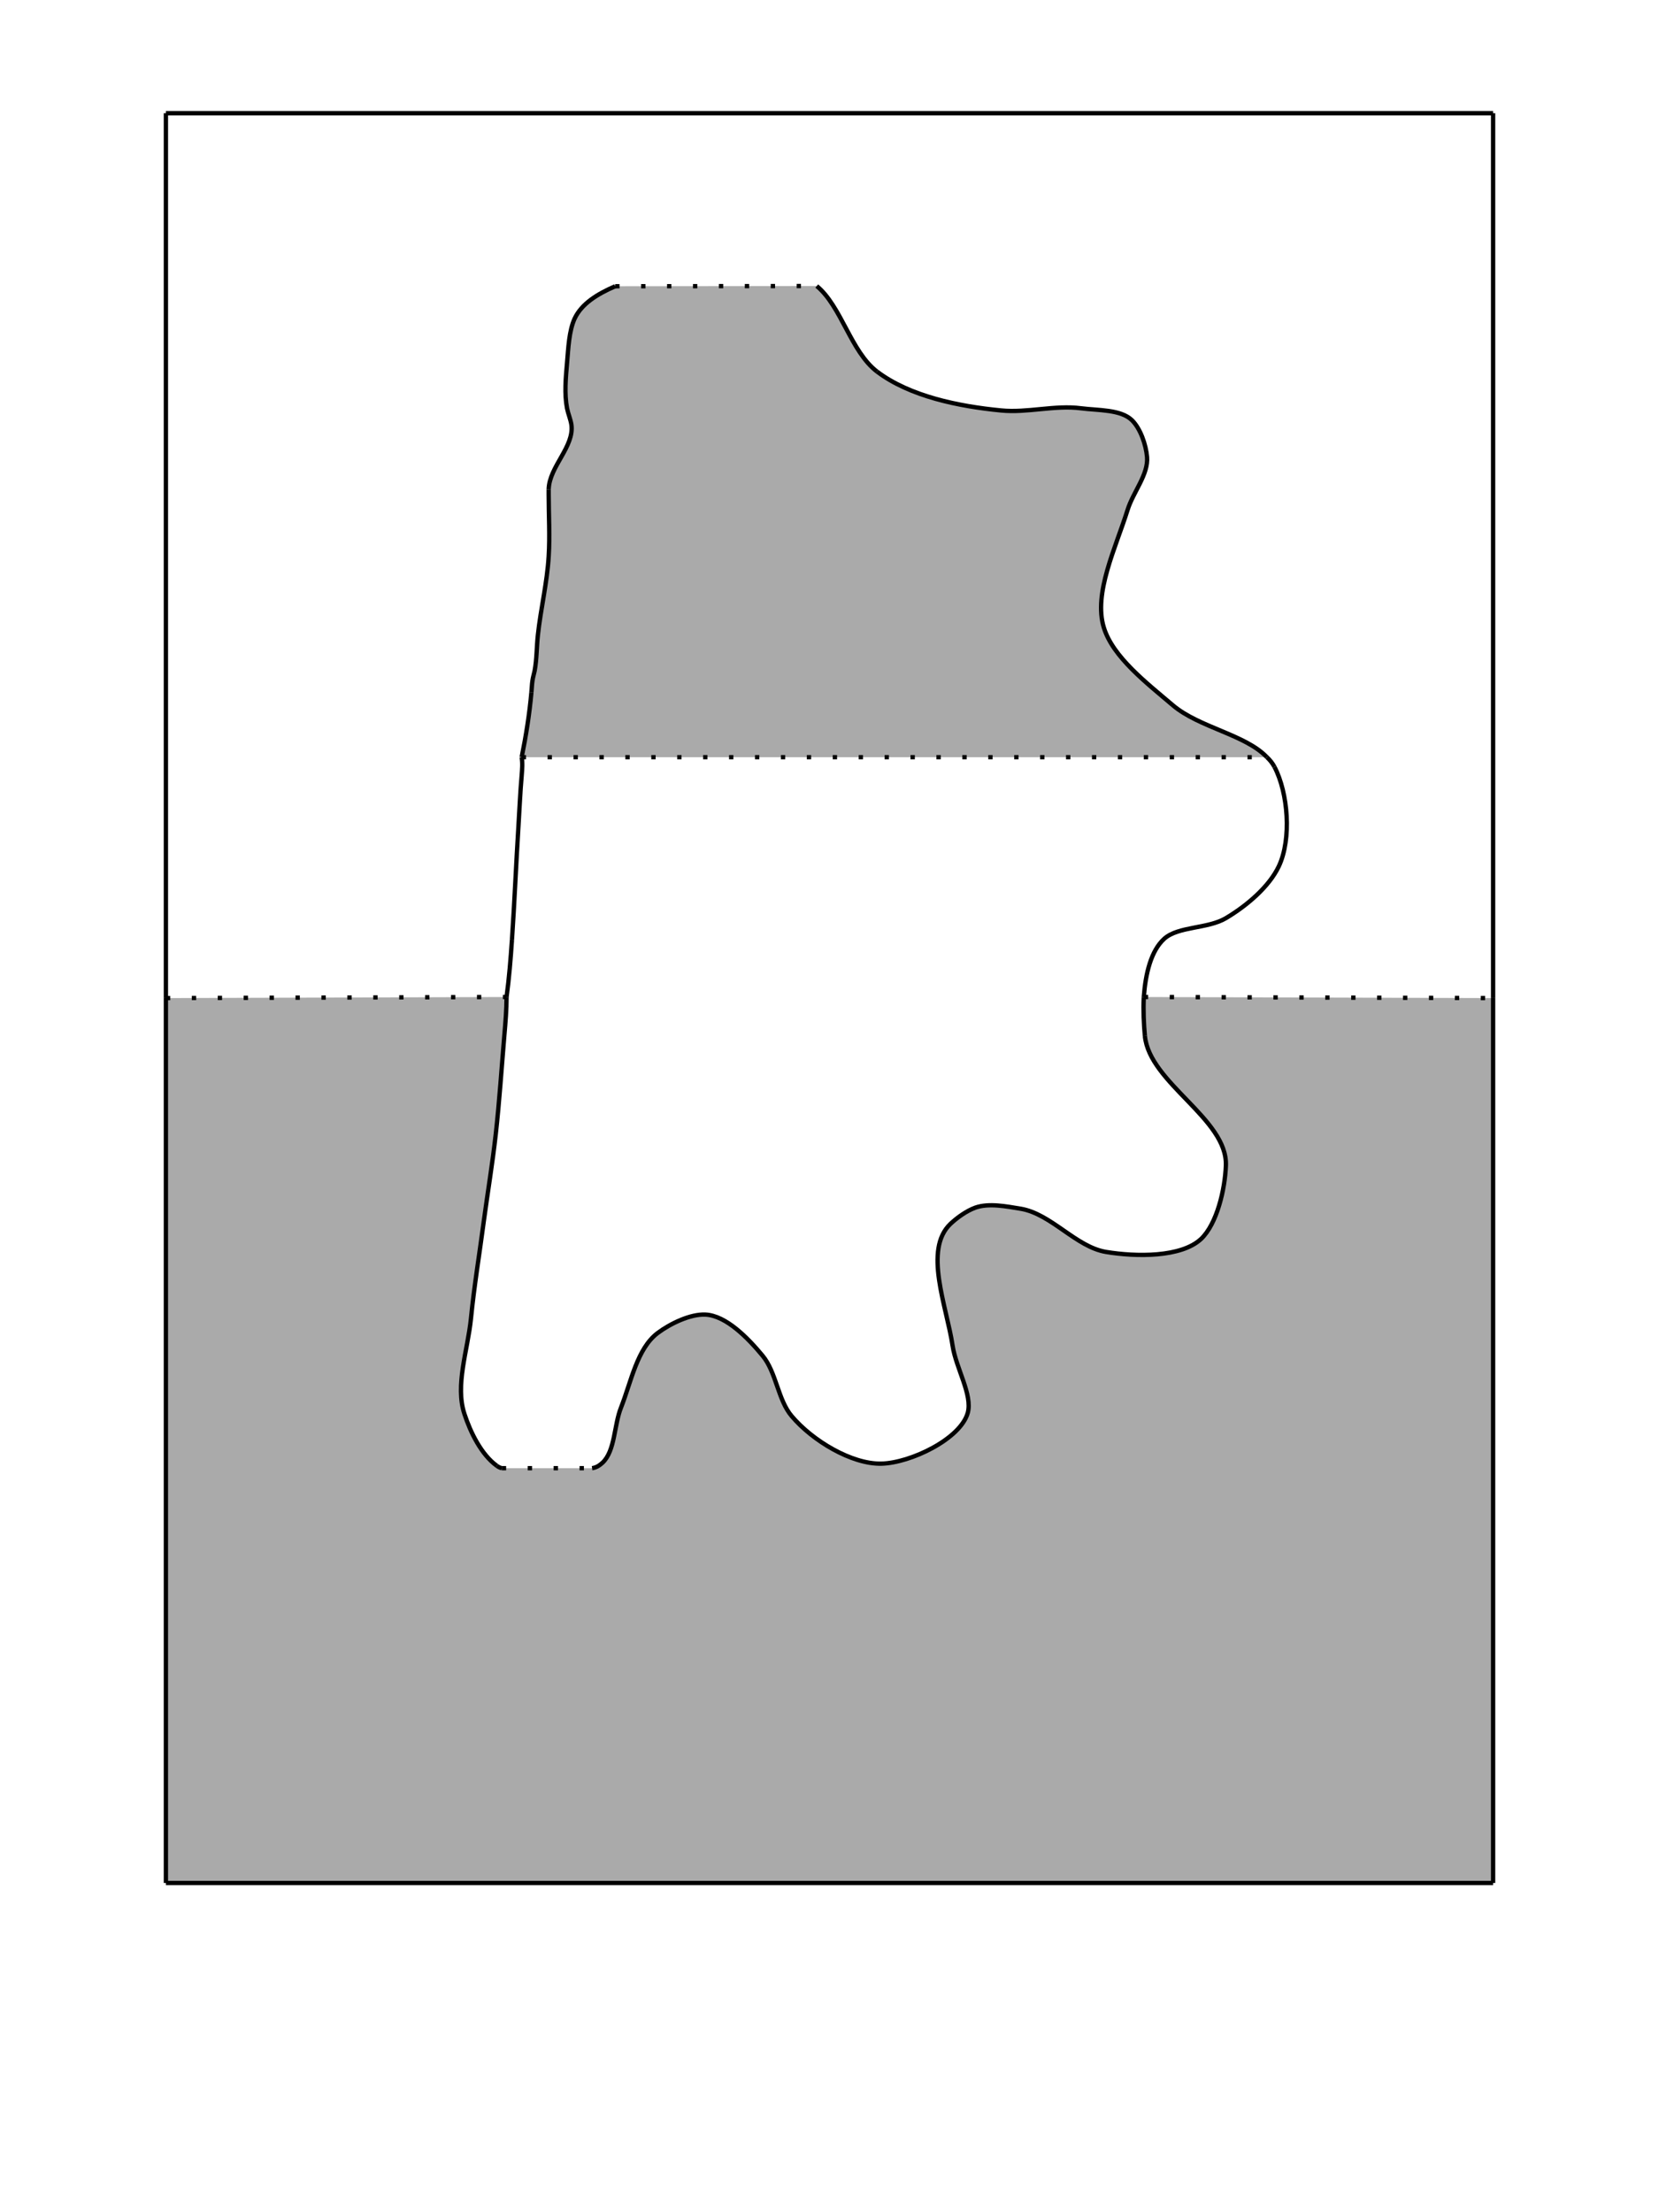 <?xml version="1.0" encoding="utf-8"?>
<!-- Generator: Adobe Illustrator 18.0.0, SVG Export Plug-In . SVG Version: 6.00 Build 0)  -->
<!DOCTYPE svg PUBLIC "-//W3C//DTD SVG 1.1//EN" "http://www.w3.org/Graphics/SVG/1.1/DTD/svg11.dtd">
<svg version="1.1" id="Layer_1" xmlns="http://www.w3.org/2000/svg" xmlns:xlink="http://www.w3.org/1999/xlink" x="0px" y="0px"
	 viewBox="0 0 768 1024" enable-background="new 0 0 768 1024" xml:space="preserve">
<g>
	<g id="XMLID_1_">
		<g>
			<path fill="#AAAAAA" d="M691.2,462v409.6H76.8V462l157.7-0.5c0,5.9-0.5,11.7-1,17.5c-1.3,15.3-2.3,30.7-4,46
				c-1.5,13.4-3.7,26.7-5.5,40c-2,15.2-4.5,30.3-6,45.5c-1.5,14.6-7.4,30.7-3,44c2.8,8.6,7.9,18.9,15,24c0.7,0.5,1.4,0.9,2.3,1.1
				h41.8c2.1-0.3,3.6-1.4,4.9-2.6c5.8-5.6,5.2-17.2,8.5-25.5c4.7-11.9,7.4-27.3,17-34.5c5.9-4.4,15.1-8.8,22-8.5
				c9.6,0.4,19.8,10.9,26.5,19c6.4,7.7,7.1,20.5,13.5,28c9.6,11.4,27.8,22.3,41.5,22c13.5-0.3,36.6-11.4,40-23.5
				c2.3-8.3-5.4-20.6-7-31c-2.8-18.5-13.6-44.5-1-56.5c3.1-2.9,7.4-6,11.5-7.5c6.3-2.2,14.2-0.6,21,0.5c14.2,2.4,25.6,17.7,39.5,20
				c13.9,2.3,34.8,2.6,44-6c7.4-7,11.1-23.1,11.5-34c0.8-21.6-35.4-38.1-37.5-60c-0.5-5.3-0.8-11.7-0.5-18L691.2,462z"/>
			<path fill="#AAAAAA" d="M586.5,350.5h-345c2-9.9,3.6-19.9,4.5-30c0.2-1.8,0.2-3.7,0.5-5.5c0.2-1.5,0.7-3,1-4.5
				c1-5.4,0.9-11,1.5-16.5c1.3-12.2,4.3-24.3,5-36.5c0.6-9.5,0-19,0-28.5c0-0.8,0-1.7,0-2.5c0.3-10.6,12-19.8,10.5-30
				c-0.4-2.5-1.5-5-2-7.5c-1.3-6.8-0.6-14.1,0-21s0.9-14.8,3.5-20.5c3.2-6.9,10.5-11.4,18.8-15l93.3-0.1
				c11.4,9.4,15.8,30.4,27.9,39.6c15.2,11.5,37.8,16.1,57.5,18c12.1,1.2,24.9-2.6,37-1c7.9,1,18.4,0.5,23.5,5.5
				c3.9,3.8,6.5,11.3,7,17c0.7,8.1-6.4,16.2-9,24.5c-5.5,17.6-15.9,38.6-11,54.5c4.2,13.7,19.9,25.7,32,36
				C555.2,336.8,576.5,340,586.5,350.5z"/>
		</g>
		<g>
			<line fill="none" stroke="#000000" stroke-width="2" x1="76.8" y1="52.4" x2="691.2" y2="52.4"/>
			<line fill="none" stroke="#000000" stroke-width="2" x1="691.2" y1="871.6" x2="76.8" y2="871.6"/>
			<line fill="none" stroke="#000000" stroke-width="2" x1="76.8" y1="52.4" x2="76.8" y2="462"/>
			<line fill="none" stroke="#000000" stroke-width="2" x1="76.8" y1="462" x2="76.8" y2="871.6"/>
			<line fill="none" stroke="#000000" stroke-width="2" x1="691.2" y1="462" x2="691.2" y2="52.4"/>
			<line fill="none" stroke="#000000" stroke-width="2" x1="691.2" y1="871.6" x2="691.2" y2="462"/>
			<line fill="none" stroke="#000000" stroke-width="2" stroke-dasharray="2,10" x1="76.8" y1="462" x2="234.5" y2="461.5"/>
			<line fill="none" stroke="#000000" stroke-width="2" stroke-dasharray="2,10" x1="529.5" y1="461.5" x2="691.2" y2="462"/>
			<line fill="none" stroke="#000000" stroke-width="2" stroke-dasharray="2,10" x1="284.8" y1="132.5" x2="378.1" y2="132.4"/>
			<line fill="none" stroke="#000000" stroke-width="2" stroke-dasharray="2,10" x1="232.3" y1="679.6" x2="274.1" y2="679.6"/>
			<line fill="none" stroke="#000000" stroke-width="2" stroke-dasharray="2,10" x1="241.5" y1="350.5" x2="586.5" y2="350.5"/>
			<path fill="none" stroke="#000000" stroke-width="2" d="M254,226.5c0,0.8,0,1.7,0,2.5c0,9.5,0.6,19,0,28.5
				c-0.7,12.2-3.7,24.3-5,36.5c-0.6,5.5-0.5,11.1-1.5,16.5c-0.3,1.5-0.8,3-1,4.5c-0.3,1.8-0.3,3.7-0.5,5.5"/>
			<path fill="none" stroke="#000000" stroke-width="2" d="M246,320.5c-0.9,10.1-2.5,20.1-4.5,30"/>
			<path fill="none" stroke="#000000" stroke-width="2" d="M241.5,350.5c0.5,2.9,0.2,5.7,0,8.5c-0.7,7.8-1,15.7-1.5,23.5
				c-1.1,17.5-1.8,35-3,52.5"/>
			<path fill="none" stroke="#000000" stroke-width="2" d="M237,435c-0.6,8.9-1.3,17.7-2.5,26.5"/>
			<path fill="none" stroke="#000000" stroke-width="2" d="M234.5,461.5c0,5.9-0.5,11.7-1,17.5c-1.3,15.3-2.3,30.7-4,46
				c-1.5,13.4-3.7,26.7-5.5,40c-2,15.2-4.5,30.3-6,45.5c-1.5,14.6-7.4,30.7-3,44c2.8,8.6,7.9,18.9,15,24"/>
			<path fill="none" stroke="#000000" stroke-width="2" d="M230,678.5c0.7,0.5,1.4,0.9,2.3,1.1"/>
			<path fill="none" stroke="#000000" stroke-width="2" d="M274.1,679.6c2.1-0.3,3.6-1.4,4.9-2.6c5.8-5.6,5.2-17.2,8.5-25.5
				c4.7-11.9,7.4-27.3,17-34.5c5.9-4.4,15.1-8.8,22-8.5c9.6,0.4,19.8,10.9,26.5,19c6.4,7.7,7.1,20.5,13.5,28
				c9.6,11.4,27.8,22.3,41.5,22c13.5-0.3,36.6-11.4,40-23.5c2.3-8.3-5.4-20.6-7-31c-2.8-18.5-13.6-44.5-1-56.5
				c3.1-2.9,7.4-6,11.5-7.5c6.3-2.2,14.2-0.6,21,0.5c14.2,2.4,25.6,17.7,39.5,20c13.9,2.3,34.8,2.6,44-6c7.4-7,11.1-23.1,11.5-34
				c0.8-21.6-35.4-38.1-37.5-60"/>
			<path fill="none" stroke="#000000" stroke-width="2" d="M530,479.5c-0.5-5.3-0.8-11.7-0.5-18"/>
			<path fill="none" stroke="#000000" stroke-width="2" d="M529.5,461.5c0.8-10.8,3.3-21.4,9.5-27c6.5-5.8,20.1-4.5,28.5-9.5
				c9.6-5.7,20-14.5,24.5-24c6-12.7,4.3-34-2-46"/>
			<path fill="none" stroke="#000000" stroke-width="2" d="M590,355c-0.9-1.7-2.1-3.2-3.5-4.5"/>
			<path fill="none" stroke="#000000" stroke-width="2" d="M586.5,350.5c-10-10.5-31.3-13.7-43.5-24c-12.1-10.3-27.8-22.3-32-36
				c-4.9-15.9,5.5-36.9,11-54.5c2.6-8.3,9.7-16.4,9-24.5c-0.5-5.7-3.1-13.2-7-17c-5.1-5-15.6-4.5-23.5-5.5c-12.1-1.6-24.9,2.2-37,1
				c-19.7-1.9-42.3-6.5-57.5-18"/>
			<path fill="none" stroke="#000000" stroke-width="2" d="M406,172c-12.1-9.2-16.5-30.2-27.9-39.6"/>
			<path fill="none" stroke="#000000" stroke-width="2" d="M284.8,132.5c-8.3,3.6-15.6,8.1-18.8,15c-2.6,5.7-2.9,13.6-3.5,20.5
				s-1.3,14.2,0,21c0.5,2.5,1.6,5,2,7.5c1.5,10.2-10.2,19.4-10.5,30"/>
		</g>
	</g>
</g>
</svg>
